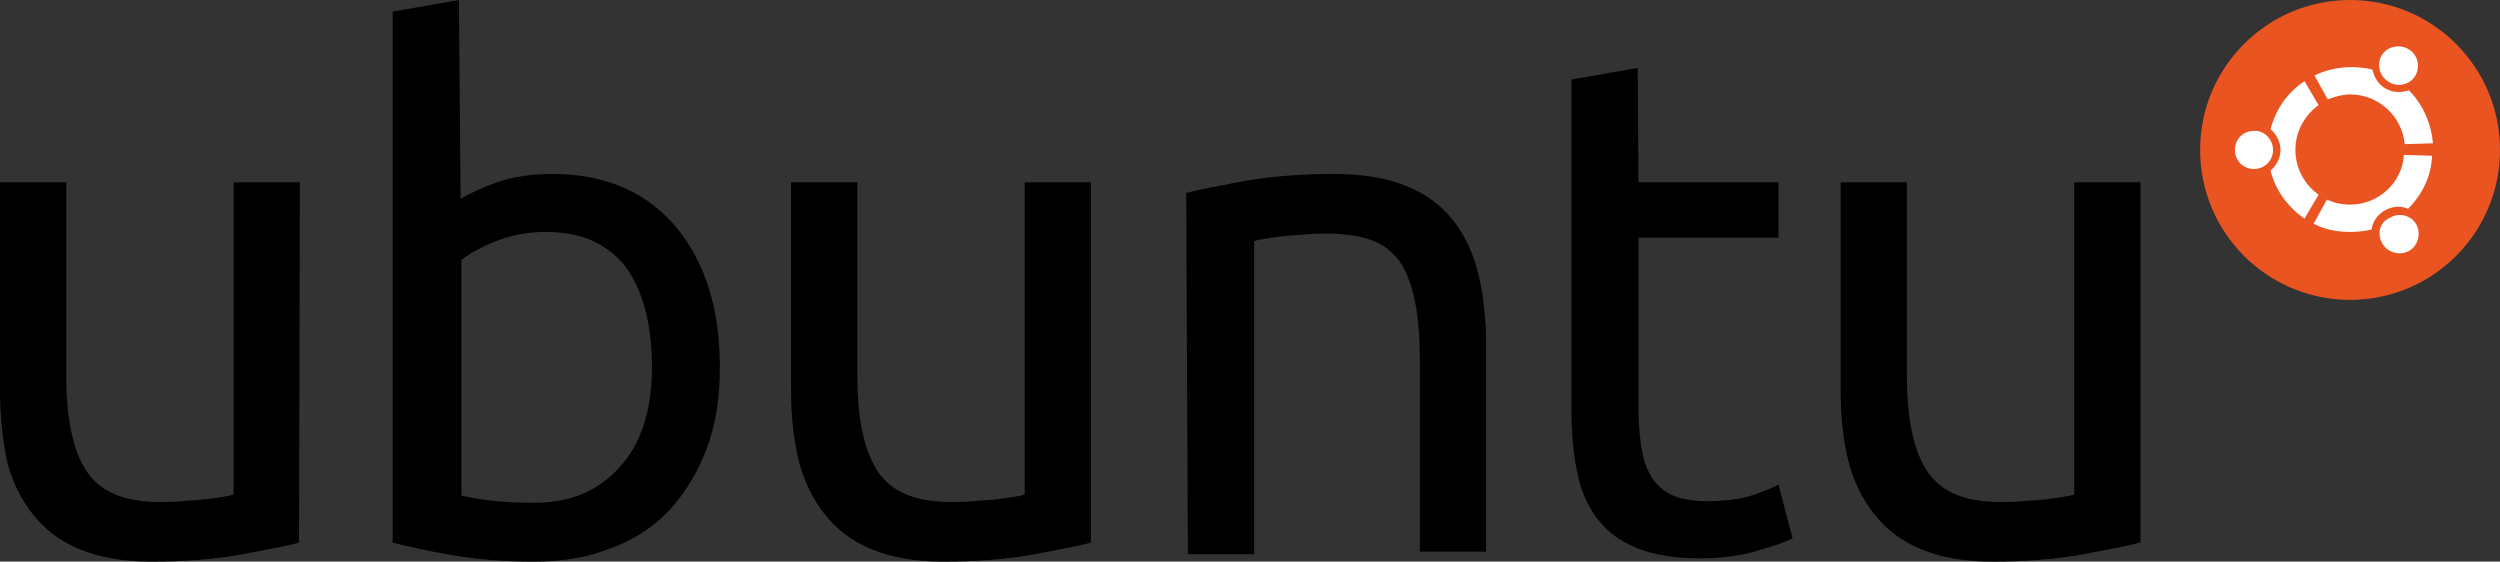 <?xml version="1.0" encoding="utf-8"?>
<!-- Generator: Adobe Illustrator 21.1.0, SVG Export Plug-In . SVG Version: 6.00 Build 0)  -->
<svg version="1.1" id="AW" xmlns="http://www.w3.org/2000/svg" xmlns:xlink="http://www.w3.org/1999/xlink" x="0px" y="0px"
	 viewBox="0 0 301.8 67.8" style="enable-background:new 0 0 301.8 67.8;" xml:space="preserve">
<rect x="0" y="0" width="301.8" height="67.8" fill="#333333" stroke="none"/>
<style type="text/css">
	.st0{fill:#E95420;}
	.st1{fill:#FFFFFF;}
</style>
<g>
	<g>
		<g>
			<path d="M36.1,65.5c-1.8,0.5-4.3,0.9-7.3,1.5c-3,0.5-6.5,0.8-10.5,0.8c-3.4,0-6.3-0.5-8.7-1.5c-2.4-1-4.2-2.4-5.7-4.3
				c-1.4-1.8-2.5-4-3.1-6.5C0.3,52.9,0,50.2,0,47.1V22h8v23.4c0,5.4,0.9,9.3,2.6,11.7c1.7,2.4,4.6,3.5,8.7,3.5c0.9,0,1.7,0,2.7-0.1
				c0.9-0.1,1.8-0.1,2.6-0.2c0.8-0.1,1.5-0.2,2.2-0.3c0.7-0.1,1.1-0.2,1.4-0.3V22h8L36.1,65.5L36.1,65.5z"/>
			<path d="M55.6,24c1-0.6,2.5-1.3,4.4-2c2-0.7,4.3-1,6.8-1c3.2,0,6.1,0.6,8.6,1.7c2.5,1.1,4.6,2.8,6.3,4.8c1.7,2.1,3,4.5,3.9,7.4
				c0.9,2.9,1.3,6,1.3,9.5c0,3.6-0.5,6.9-1.6,9.8c-1.1,2.9-2.6,5.3-4.5,7.4c-1.9,2-4.3,3.6-7.1,4.6c-2.8,1.1-5.8,1.6-9.3,1.6
				c-3.7,0-7-0.3-9.9-0.8c-2.9-0.5-5.2-1-7.1-1.5V1.4l8-1.4L55.6,24L55.6,24z M55.6,59.8c0.8,0.2,1.9,0.4,3.4,0.6
				c1.5,0.2,3.3,0.3,5.5,0.3c4.3,0,7.7-1.4,10.3-4.3c2.6-2.8,3.9-6.9,3.9-12.1c0-2.3-0.2-4.4-0.7-6.5c-0.5-2-1.2-3.7-2.2-5.2
				c-1-1.5-2.4-2.6-4-3.4c-1.6-0.8-3.6-1.2-5.9-1.2c-2.2,0-4.2,0.4-6,1.1c-1.8,0.7-3.2,1.5-4.2,2.3V59.8z"/>
			<path d="M131.7,65.5c-1.8,0.5-4.3,0.9-7.3,1.5c-3,0.5-6.5,0.8-10.5,0.8c-3.4,0-6.3-0.5-8.7-1.5c-2.4-1-4.2-2.4-5.7-4.3
				c-1.4-1.8-2.5-4-3.1-6.5c-0.6-2.5-0.9-5.3-0.9-8.3V22h8v23.4c0,5.4,0.9,9.3,2.6,11.7c1.7,2.4,4.6,3.5,8.7,3.5
				c0.9,0,1.7,0,2.7-0.1c0.9-0.1,1.8-0.1,2.6-0.2c0.8-0.1,1.5-0.2,2.2-0.3c0.7-0.1,1.1-0.2,1.4-0.3V22h8L131.7,65.5L131.7,65.5z"/>
			<path d="M143.2,23.3c1.8-0.5,4.3-0.9,7.3-1.5c3-0.5,6.5-0.8,10.5-0.8c3.6,0,6.5,0.5,8.9,1.5c2.4,1,4.2,2.4,5.6,4.2
				c1.4,1.8,2.4,4,3,6.5c0.6,2.5,0.9,5.3,0.9,8.3v25.1h-8V43.4c0-2.8-0.2-5.1-0.6-7.1c-0.4-1.9-1-3.5-1.8-4.7
				c-0.9-1.2-2-2.1-3.4-2.6c-1.4-0.5-3.2-0.8-5.3-0.8c-0.9,0-1.8,0-2.7,0.1c-0.9,0.1-1.8,0.1-2.6,0.2c-0.8,0.1-1.6,0.2-2.2,0.3
				c-0.7,0.1-1.1,0.2-1.4,0.3v37.8h-8L143.2,23.3L143.2,23.3z"/>
			<path d="M197.8,22h16.9v6.7h-16.9v20.6c0,2.2,0.2,4.1,0.5,5.5c0.3,1.5,0.9,2.6,1.5,3.4c0.7,0.8,1.5,1.4,2.6,1.8
				c1,0.3,2.2,0.5,3.6,0.5c2.5,0,4.4-0.3,5.8-0.8c1.4-0.5,2.4-0.9,2.9-1.2l1.7,6.5c-0.8,0.4-2.2,0.9-4.3,1.5c-2,0.6-4.3,0.9-6.9,0.9
				c-3,0-5.5-0.4-7.5-1.2c-2-0.8-3.6-1.9-4.8-3.5c-1.2-1.5-2.1-3.5-2.5-5.7c-0.5-2.3-0.7-4.9-0.7-7.9V9.6l8-1.4L197.8,22L197.8,22z"
				/>
			<path d="M258.3,65.5c-1.8,0.5-4.3,0.9-7.3,1.5c-3,0.5-6.5,0.8-10.4,0.8c-3.4,0-6.3-0.5-8.7-1.5c-2.4-1-4.2-2.4-5.7-4.3
				c-1.4-1.8-2.5-4-3.1-6.5s-0.9-5.3-0.9-8.3V22h8v23.4c0,5.4,0.9,9.3,2.6,11.7c1.7,2.4,4.6,3.5,8.7,3.5c0.9,0,1.7,0,2.7-0.1
				c0.9-0.1,1.8-0.1,2.6-0.2c0.8-0.1,1.5-0.2,2.2-0.3c0.7-0.1,1.1-0.2,1.4-0.3V22h8V65.5z"/>
		</g>
		<g>
			<circle class="st0" cx="283.7" cy="18.1" r="18.1"/>
			<path class="st1" d="M274.4,18.1c0,1.3-1,2.3-2.3,2.3c-1.3,0-2.3-1-2.3-2.3c0-1.3,1-2.3,2.3-2.3
				C273.3,15.7,274.4,16.8,274.4,18.1z M287.6,29.4c0.6,1.1,2.1,1.5,3.2,0.9c1.1-0.6,1.5-2.1,0.9-3.2c-0.6-1.1-2.1-1.5-3.2-0.8
				C287.3,26.8,286.9,28.2,287.6,29.4z M291.6,9.1c0.6-1.1,0.3-2.5-0.9-3.2c-1.1-0.6-2.5-0.3-3.2,0.8c-0.6,1.1-0.3,2.5,0.9,3.2
				C289.5,10.6,291,10.2,291.6,9.1z M283.7,11.4c3.5,0,6.3,2.7,6.6,6l3.4-0.1c-0.2-2.5-1.3-4.8-2.9-6.4c-0.9,0.3-1.9,0.3-2.8-0.2
				c-0.9-0.5-1.4-1.4-1.6-2.3c-0.8-0.2-1.7-0.3-2.6-0.3c-1.6,0-3.1,0.4-4.4,1l1.6,2.9C281.8,11.7,282.8,11.4,283.7,11.4z
				 M277.1,18.1c0-2.2,1.1-4.2,2.8-5.4l-1.7-2.9c-2,1.3-3.5,3.4-4.1,5.8c0.7,0.6,1.2,1.5,1.2,2.5c0,1-0.5,1.9-1.2,2.5
				c0.6,2.4,2.1,4.4,4.1,5.8l1.7-2.9C278.2,22.3,277.1,20.3,277.1,18.1z M283.7,24.7c-1,0-1.9-0.2-2.8-0.6l-1.6,2.9
				c1.3,0.7,2.8,1,4.4,1c0.9,0,1.8-0.1,2.6-0.3c0.1-0.9,0.7-1.8,1.6-2.3c0.9-0.5,1.9-0.6,2.8-0.2c1.7-1.7,2.8-3.9,2.9-6.4l-3.4-0.1
				C290,22,287.2,24.7,283.7,24.7z"/>
		</g>
	</g>
</g>
</svg>
